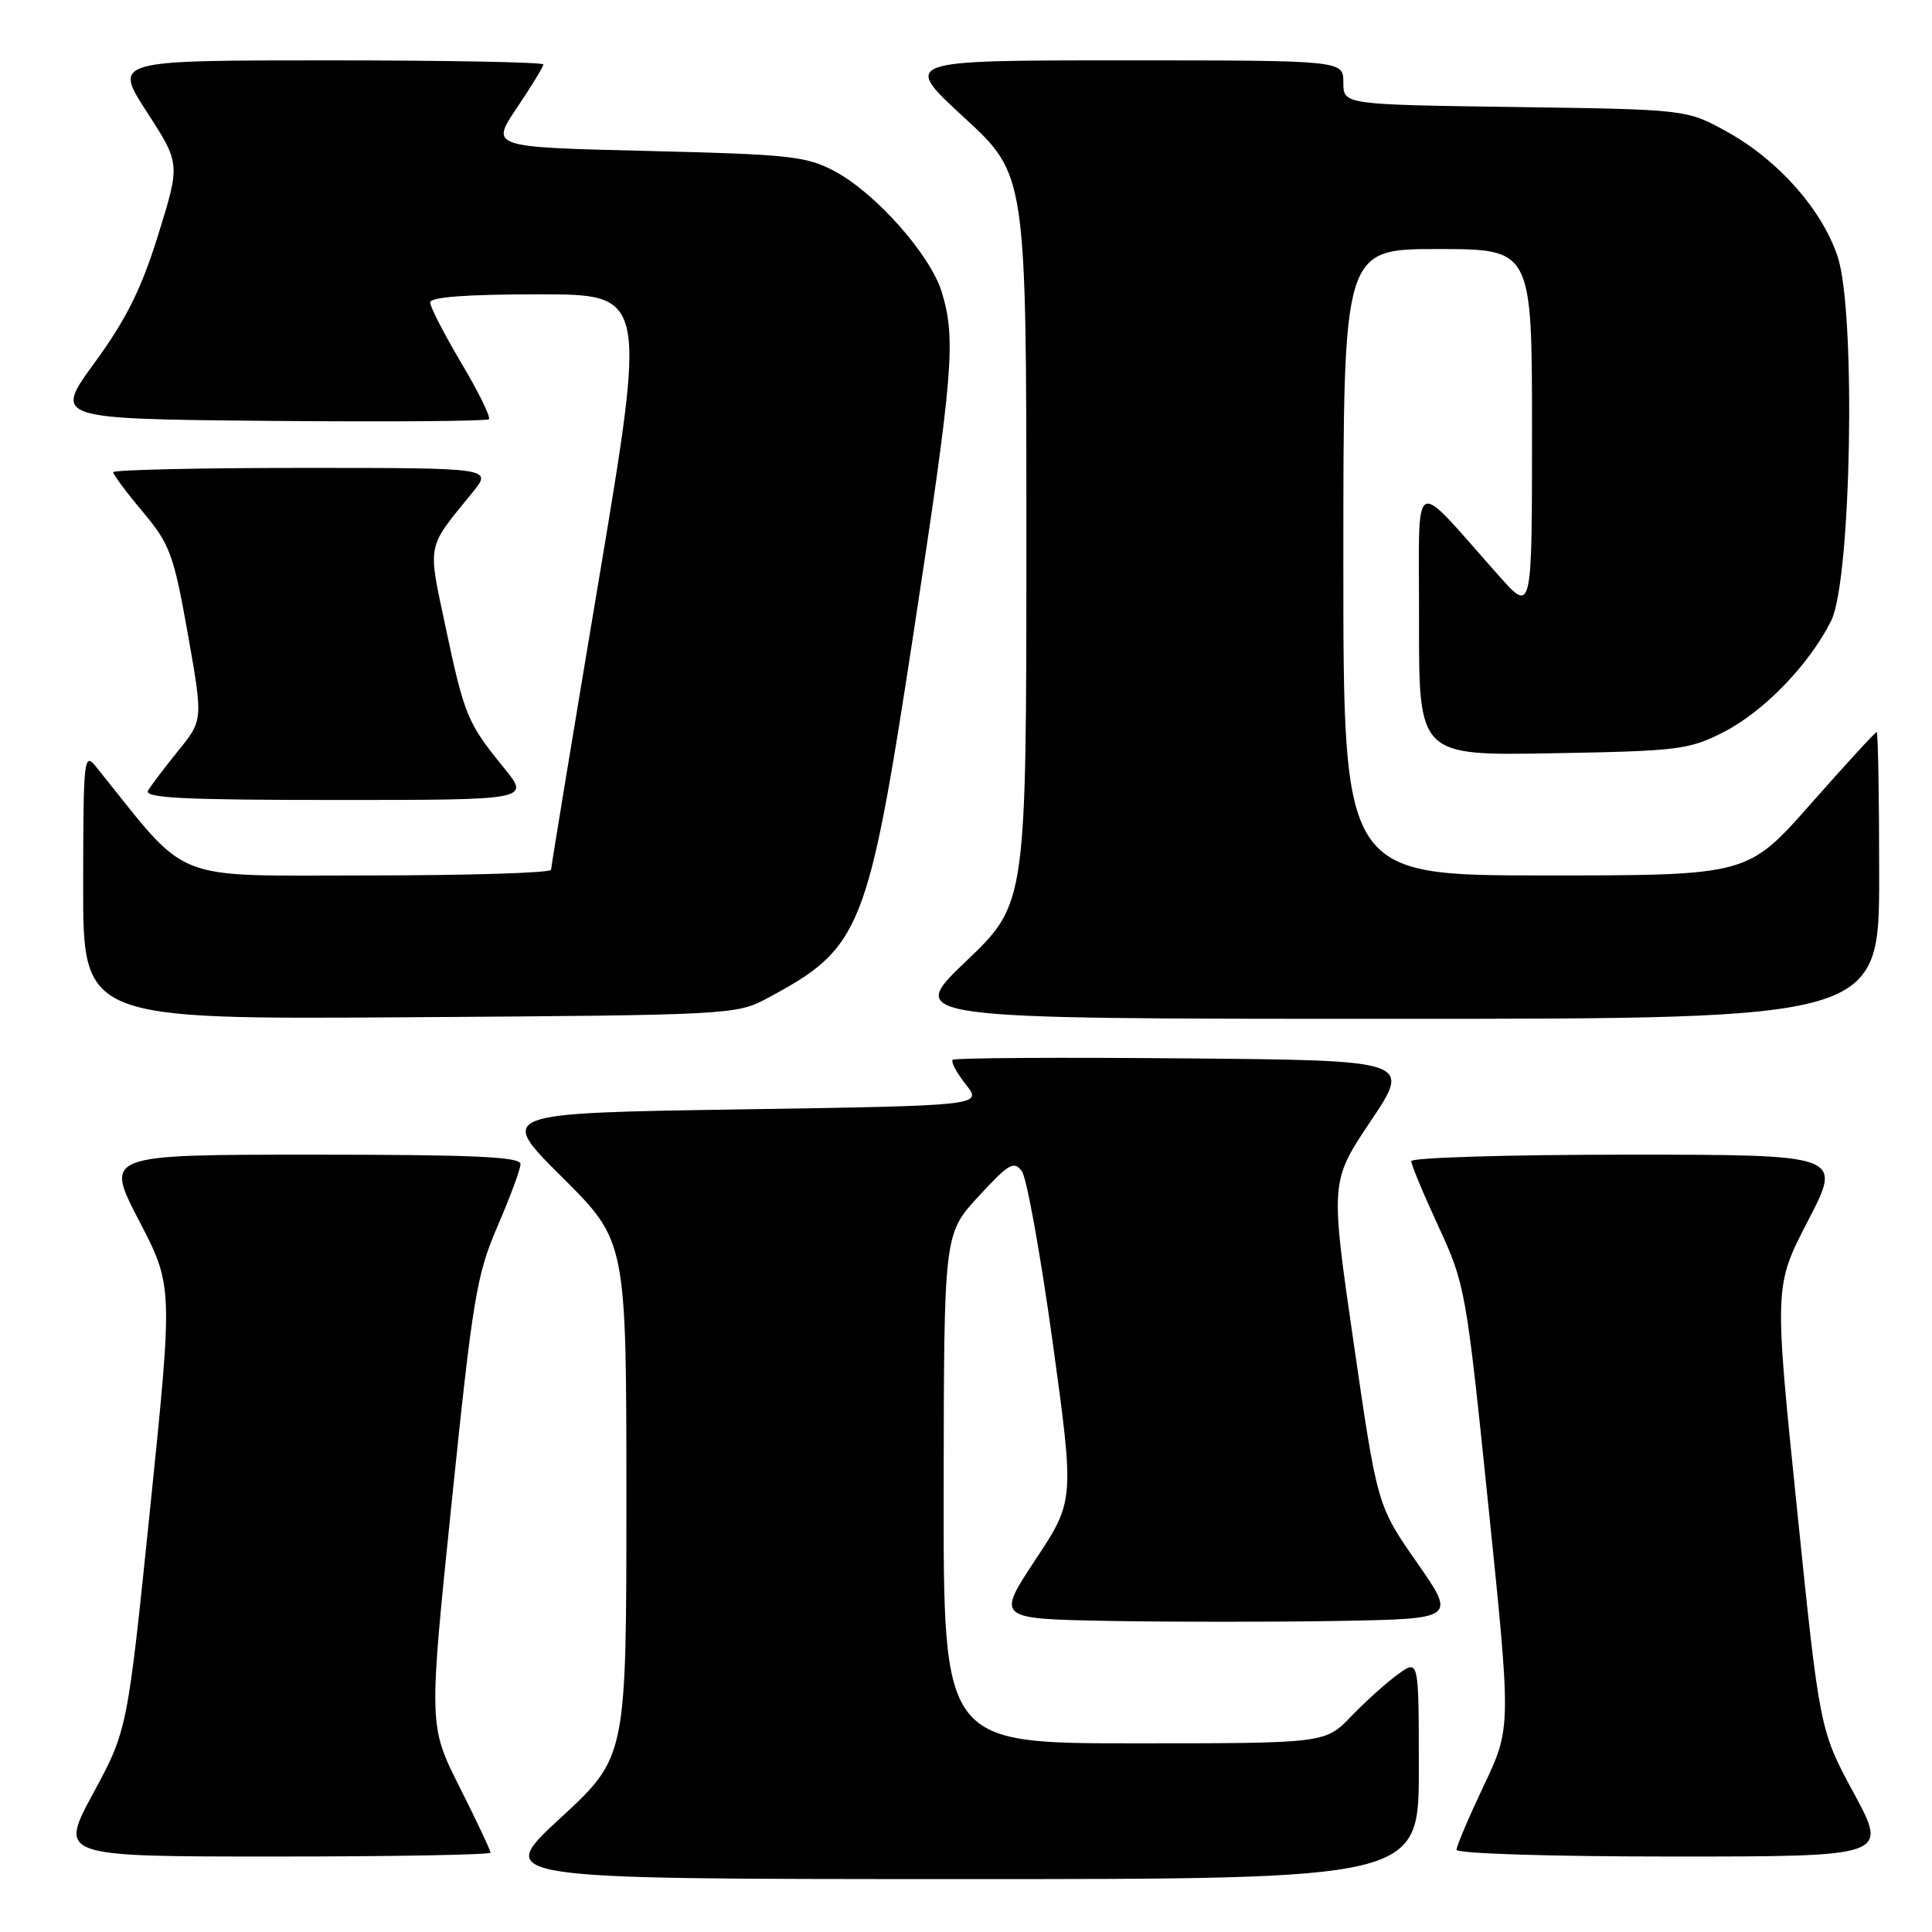 <?xml version="1.0" encoding="UTF-8" standalone="no"?>
<!DOCTYPE svg PUBLIC "-//W3C//DTD SVG 1.1//EN" "http://www.w3.org/Graphics/SVG/1.1/DTD/svg11.dtd" >
<svg xmlns="http://www.w3.org/2000/svg" xmlns:xlink="http://www.w3.org/1999/xlink" version="1.1" viewBox="0 0 256 256">
 <g >
 <path fill="currentColor"
d=" M 188.00 234.43 C 188.00 219.86 188.00 219.86 185.25 221.84 C 183.74 222.93 180.95 225.44 179.05 227.41 C 175.61 231.00 175.61 231.00 150.30 231.00 C 125.00 231.00 125.00 231.00 125.04 197.25 C 125.08 163.50 125.08 163.50 129.65 158.54 C 133.65 154.19 134.36 153.77 135.40 155.19 C 136.05 156.08 137.88 166.26 139.48 177.82 C 142.37 198.85 142.37 198.85 137.20 206.67 C 132.03 214.50 132.03 214.50 146.95 214.78 C 155.16 214.93 168.87 214.93 177.41 214.78 C 192.95 214.50 192.95 214.50 187.72 207.00 C 182.50 199.50 182.50 199.50 179.38 178.03 C 176.26 156.55 176.26 156.55 181.64 148.53 C 187.01 140.50 187.01 140.50 156.85 140.24 C 140.27 140.09 126.49 140.18 126.23 140.43 C 125.98 140.69 126.76 142.16 127.98 143.70 C 130.18 146.50 130.18 146.50 98.07 147.00 C 65.95 147.50 65.95 147.50 74.48 155.98 C 83.00 164.46 83.00 164.46 83.00 198.65 C 83.00 232.83 83.00 232.83 74.25 240.91 C 65.50 248.98 65.50 248.98 126.75 248.99 C 188.00 249.00 188.00 249.00 188.00 234.43 Z  M 65.00 245.48 C 65.00 245.19 63.15 241.28 60.90 236.80 C 56.80 228.64 56.80 228.64 59.85 199.07 C 62.64 171.99 63.15 168.91 65.92 162.50 C 67.58 158.65 68.96 154.94 68.97 154.25 C 68.99 153.28 62.84 153.00 41.45 153.00 C 13.89 153.00 13.89 153.00 18.40 161.70 C 22.92 170.39 22.92 170.39 19.90 199.81 C 16.88 229.24 16.88 229.24 12.35 237.62 C 7.82 246.00 7.82 246.00 36.41 246.00 C 52.13 246.00 65.00 245.77 65.00 245.48 Z  M 245.65 237.62 C 241.12 229.24 241.12 229.24 238.10 199.81 C 235.08 170.39 235.08 170.39 239.60 161.70 C 244.11 153.00 244.11 153.00 215.55 153.00 C 199.85 153.00 187.00 153.39 187.00 153.86 C 187.00 154.33 188.62 158.23 190.61 162.53 C 194.15 170.18 194.28 170.97 197.23 199.65 C 200.24 228.95 200.24 228.95 196.62 236.58 C 194.63 240.78 193.00 244.61 193.00 245.10 C 193.00 245.61 205.40 246.00 221.59 246.00 C 250.18 246.00 250.18 246.00 245.65 237.62 Z  M 101.62 132.30 C 114.17 125.58 114.98 123.55 121.06 83.81 C 126.31 49.44 126.68 45.01 124.81 38.76 C 123.33 33.83 116.08 25.62 110.61 22.70 C 106.86 20.69 104.67 20.46 85.74 20.00 C 64.98 19.50 64.98 19.50 68.49 14.29 C 70.42 11.42 72.00 8.84 72.00 8.54 C 72.00 8.24 59.18 8.00 43.52 8.00 C 15.04 8.00 15.04 8.00 19.46 14.84 C 23.89 21.68 23.89 21.68 20.97 31.09 C 18.74 38.27 16.75 42.27 12.58 48.00 C 7.10 55.50 7.10 55.50 35.70 55.77 C 51.43 55.91 64.52 55.81 64.78 55.55 C 65.05 55.28 63.41 51.94 61.13 48.11 C 58.86 44.28 57.00 40.67 57.00 40.08 C 57.00 39.36 61.78 39.00 71.34 39.00 C 85.68 39.00 85.68 39.00 79.36 76.75 C 75.88 97.51 73.03 114.84 73.02 115.25 C 73.01 115.66 62.09 116.00 48.75 116.00 C 22.14 115.99 25.34 117.27 12.77 101.65 C 11.12 99.59 11.04 100.27 11.02 117.29 C 11.00 135.08 11.00 135.08 54.25 134.79 C 96.63 134.51 97.58 134.46 101.62 132.30 Z  M 249.00 116.00 C 249.00 105.55 248.85 97.00 248.67 97.00 C 248.48 97.00 244.56 101.28 239.95 106.50 C 231.57 116.00 231.57 116.00 204.78 116.00 C 178.00 116.00 178.00 116.00 178.00 74.50 C 178.00 33.00 178.00 33.00 190.50 33.00 C 203.00 33.00 203.00 33.00 203.00 57.11 C 203.00 81.22 203.00 81.22 198.67 76.36 C 186.77 63.00 188.06 62.28 188.03 82.31 C 188.00 100.13 188.00 100.13 205.75 99.81 C 222.37 99.52 223.81 99.34 228.38 97.01 C 233.73 94.28 239.77 88.02 242.65 82.23 C 245.31 76.87 245.94 41.35 243.50 34.01 C 241.43 27.77 235.63 21.22 228.86 17.47 C 223.50 14.50 223.50 14.50 200.75 14.18 C 178.00 13.86 178.00 13.86 178.00 10.93 C 178.00 8.00 178.00 8.00 148.76 8.00 C 119.52 8.00 119.52 8.00 127.76 15.58 C 136.00 23.16 136.00 23.16 136.00 71.45 C 136.00 119.73 136.00 119.73 128.01 127.37 C 120.02 135.00 120.02 135.00 184.51 135.00 C 249.00 135.00 249.00 135.00 249.00 116.00 Z  M 66.78 101.75 C 61.95 95.83 61.53 94.82 59.06 83.17 C 56.65 71.80 56.45 72.82 62.61 65.25 C 65.26 62.00 65.26 62.00 40.13 62.00 C 26.31 62.00 15.00 62.26 15.00 62.57 C 15.00 62.88 16.76 65.25 18.92 67.82 C 22.51 72.11 23.01 73.45 24.88 83.95 C 26.91 95.40 26.91 95.40 23.64 99.45 C 21.83 101.68 20.03 104.06 19.62 104.75 C 19.04 105.74 24.29 106.00 44.56 106.00 C 70.24 106.00 70.24 106.00 66.78 101.75 Z "/>
</g>
</svg>